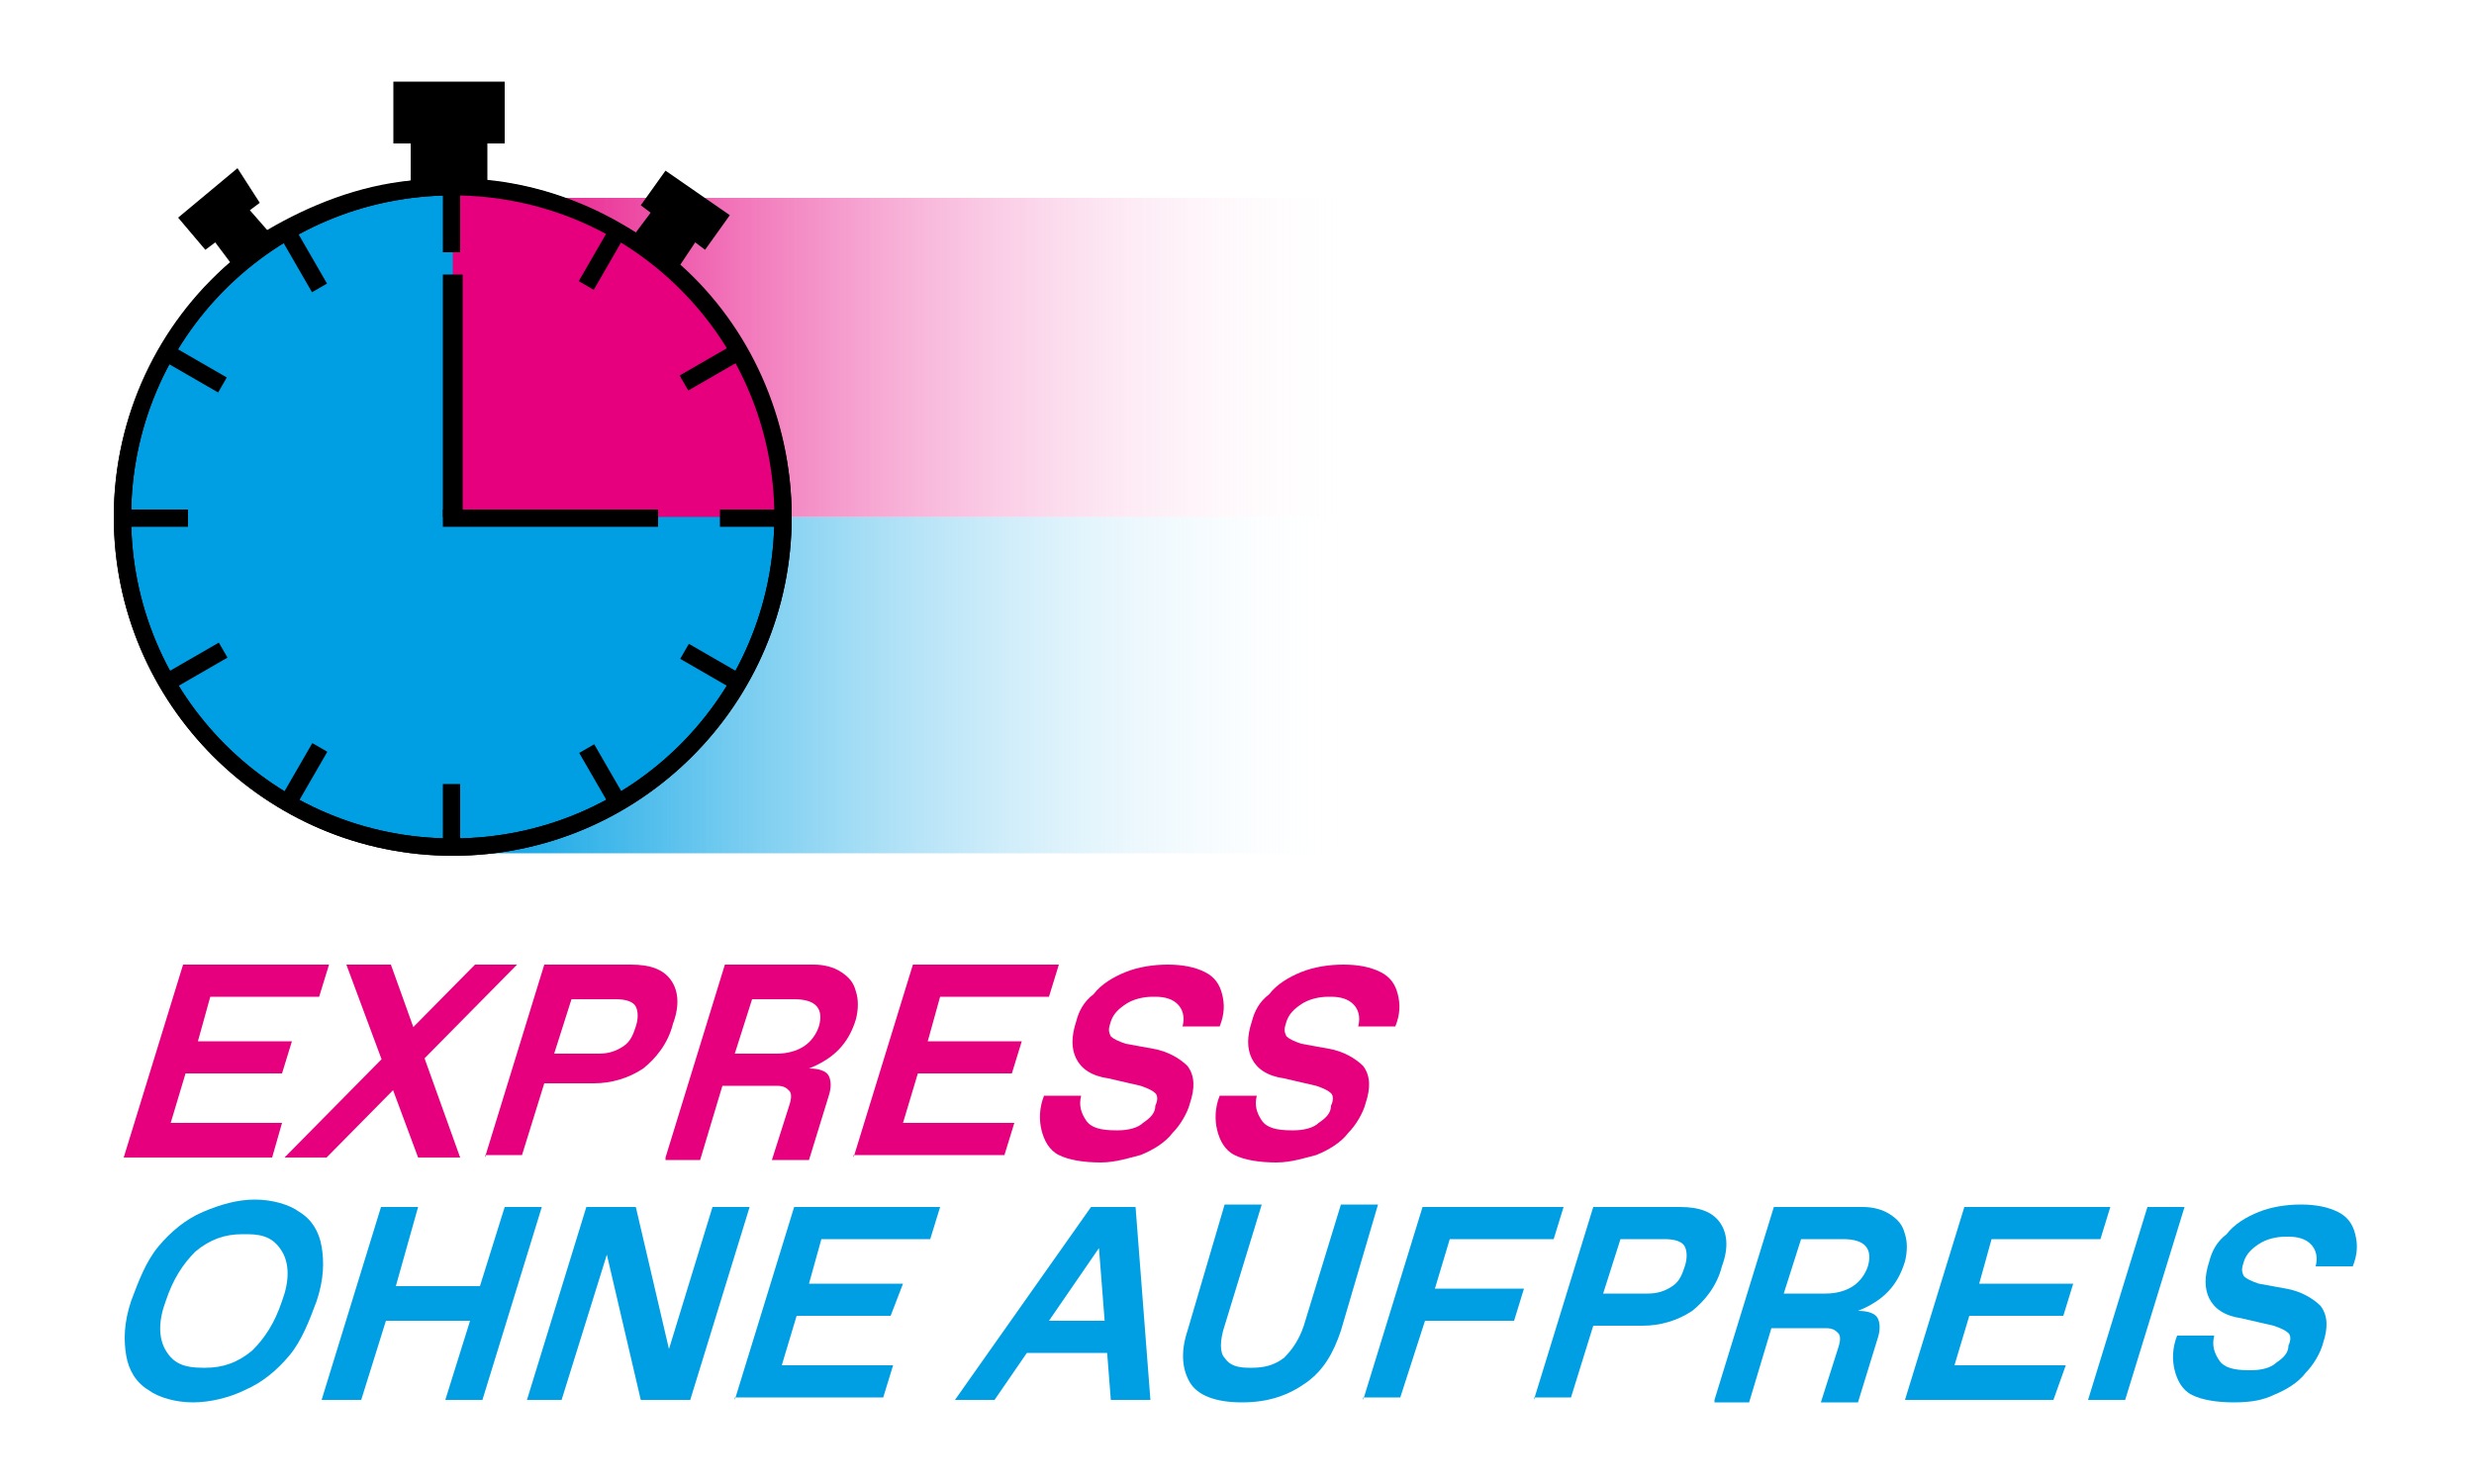<?xml version="1.0" encoding="utf-8"?>
<!-- Generator: Adobe Illustrator 27.2.0, SVG Export Plug-In . SVG Version: 6.00 Build 0)  -->
<svg version="1.1" id="Ebene_1" xmlns="http://www.w3.org/2000/svg" xmlns:xlink="http://www.w3.org/1999/xlink" x="0px" y="0px"
	 viewBox="0 0 100 60" style="enable-background:new 0 0 100 60;" xml:space="preserve">
<style type="text/css">
	.st0{fill:url(#SVGID_1_);}
	.st1{fill:url(#SVGID_00000031199555448402272870000004477771417125634433_);}
	.st2{fill:#E6007E;}
	.st3{fill:#009FE3;}
</style>
<linearGradient id="SVGID_1_" gradientUnits="userSpaceOnUse" x1="6617.459" y1="68.87" x2="6654.116" y2="68.87" gradientTransform="matrix(-1 0 0 -1 6672.31 96.584)">
	<stop  offset="0" style="stop-color:#FFFFFF;stop-opacity:0"/>
	<stop  offset="0.17" style="stop-color:#C6EAF9;stop-opacity:0.17"/>
	<stop  offset="0.397" style="stop-color:#80CFF1;stop-opacity:0.397"/>
	<stop  offset="0.602" style="stop-color:#49BBEB;stop-opacity:0.602"/>
	<stop  offset="0.776" style="stop-color:#21ACE7;stop-opacity:0.776"/>
	<stop  offset="0.915" style="stop-color:#09A2E4;stop-opacity:0.915"/>
	<stop  offset="1" style="stop-color:#009FE3"/>
</linearGradient>
<rect x="18.2" y="20.9" class="st0" width="36.7" height="13.6"/>
<linearGradient id="SVGID_00000032606204131863142870000004278308400043478696_" gradientUnits="userSpaceOnUse" x1="6617.459" y1="82.136" x2="6653.967" y2="82.136" gradientTransform="matrix(-1 0 0 -1 6672.31 96.584)">
	<stop  offset="0" style="stop-color:#FFFFFF;stop-opacity:0"/>
	<stop  offset="0.17" style="stop-color:#F9C6E2;stop-opacity:0.17"/>
	<stop  offset="0.397" style="stop-color:#F380BF;stop-opacity:0.397"/>
	<stop  offset="0.602" style="stop-color:#ED49A3;stop-opacity:0.602"/>
	<stop  offset="0.776" style="stop-color:#E9218F;stop-opacity:0.776"/>
	<stop  offset="0.915" style="stop-color:#E70983;stop-opacity:0.915"/>
	<stop  offset="1" style="stop-color:#E6007E"/>
</linearGradient>
<rect x="18.3" y="8" style="fill:url(#SVGID_00000032606204131863142870000004278308400043478696_);" width="36.5" height="12.9"/>
<g>
	<path class="st2" d="M5,46.8L7.4,39h5.9l-0.4,1.3H8.5l-0.5,1.8h3.8l-0.4,1.3H7.5l-0.6,2h4.5L11,46.8H5z"/>
	<path class="st2" d="M11.5,46.8l7.7-7.8h1.7l-7.7,7.8H11.5z M16.9,46.8L14,39h1.8l2.8,7.8H16.9z"/>
	<path class="st2" d="M19.6,46.8L22,39h3.5c0.8,0,1.3,0.2,1.6,0.6c0.3,0.4,0.4,1,0.1,1.8c-0.2,0.8-0.7,1.4-1.2,1.8
		c-0.6,0.4-1.3,0.6-2,0.6h-2l-0.9,2.9H19.6z M22.4,42.6h1.8c0.4,0,0.7-0.1,1-0.3c0.3-0.2,0.4-0.5,0.5-0.8c0.1-0.3,0.1-0.6,0-0.8
		c-0.1-0.2-0.4-0.3-0.8-0.3h-1.8L22.4,42.6z"/>
	<path class="st2" d="M26.9,46.8l2.4-7.8h3.6c0.4,0,0.8,0.1,1.1,0.3c0.3,0.2,0.5,0.4,0.6,0.8c0.1,0.3,0.1,0.7,0,1.1
		c-0.3,1-0.9,1.6-1.9,2c0.4,0,0.7,0.1,0.8,0.3c0.1,0.2,0.1,0.5,0,0.8l-0.8,2.6h-1.5l0.7-2.2c0.1-0.3,0.1-0.5,0-0.6
		c-0.1-0.1-0.2-0.2-0.5-0.2h-2.2l-0.9,3H26.9z M29.7,42.6h1.7c0.4,0,0.8-0.1,1.1-0.3c0.3-0.2,0.5-0.5,0.6-0.8c0.2-0.7-0.1-1.1-1-1.1
		h-1.7L29.7,42.6z"/>
	<path class="st2" d="M34.5,46.8l2.4-7.8h5.9l-0.4,1.3H38l-0.5,1.8h3.8l-0.4,1.3h-3.8l-0.6,2H41l-0.4,1.3H34.5z"/>
	<path class="st2" d="M44.5,47c-0.7,0-1.3-0.1-1.7-0.3c-0.4-0.2-0.6-0.6-0.7-1c-0.1-0.4-0.1-0.9,0.1-1.4h1.5c-0.1,0.4,0,0.7,0.2,1
		c0.2,0.3,0.6,0.4,1.2,0.4h0.1c0.4,0,0.8-0.1,1-0.3c0.3-0.2,0.5-0.4,0.5-0.7c0.1-0.2,0.1-0.4,0-0.5c-0.1-0.1-0.3-0.2-0.6-0.3
		l-1.3-0.3c-0.7-0.1-1.1-0.4-1.3-0.8c-0.2-0.4-0.2-0.9,0-1.5c0.1-0.4,0.3-0.8,0.7-1.1c0.3-0.4,0.8-0.7,1.3-0.9
		c0.5-0.2,1.1-0.3,1.7-0.3c0.6,0,1.1,0.1,1.5,0.3c0.4,0.2,0.6,0.5,0.7,0.9c0.1,0.4,0.1,0.8-0.1,1.3h-1.5c0.1-0.4,0-0.7-0.2-0.9
		c-0.2-0.2-0.5-0.3-0.9-0.3h-0.1c-0.4,0-0.8,0.1-1.1,0.3c-0.3,0.2-0.5,0.4-0.6,0.7c-0.1,0.3-0.1,0.4,0,0.6c0.1,0.1,0.3,0.2,0.6,0.3
		l1.1,0.2c0.6,0.1,1.1,0.4,1.4,0.7c0.3,0.4,0.3,0.9,0.1,1.5c-0.1,0.4-0.4,0.9-0.7,1.2c-0.3,0.4-0.8,0.7-1.3,0.9
		C45.7,46.8,45.1,47,44.5,47z"/>
	<path class="st2" d="M51.6,47c-0.7,0-1.3-0.1-1.7-0.3c-0.4-0.2-0.6-0.6-0.7-1c-0.1-0.4-0.1-0.9,0.1-1.4h1.5c-0.1,0.4,0,0.7,0.2,1
		c0.2,0.3,0.6,0.4,1.2,0.4h0.1c0.4,0,0.8-0.1,1-0.3c0.3-0.2,0.5-0.4,0.5-0.7c0.1-0.2,0.1-0.4,0-0.5c-0.1-0.1-0.3-0.2-0.6-0.3
		l-1.3-0.3c-0.7-0.1-1.1-0.4-1.3-0.8c-0.2-0.4-0.2-0.9,0-1.5c0.1-0.4,0.3-0.8,0.7-1.1c0.3-0.4,0.8-0.7,1.3-0.9
		c0.5-0.2,1.1-0.3,1.7-0.3c0.6,0,1.1,0.1,1.5,0.3c0.4,0.2,0.6,0.5,0.7,0.9c0.1,0.4,0.1,0.8-0.1,1.3h-1.5c0.1-0.4,0-0.7-0.2-0.9
		c-0.2-0.2-0.5-0.3-0.9-0.3h-0.1c-0.4,0-0.8,0.1-1.1,0.3c-0.3,0.2-0.5,0.4-0.6,0.7c-0.1,0.3-0.1,0.4,0,0.6c0.1,0.1,0.3,0.2,0.6,0.3
		l1.1,0.2c0.6,0.1,1.1,0.4,1.4,0.7c0.3,0.4,0.3,0.9,0.1,1.5c-0.1,0.4-0.4,0.9-0.7,1.2c-0.3,0.4-0.8,0.7-1.3,0.9
		C52.8,46.8,52.2,47,51.6,47z"/>
	<path class="st3" d="M7.8,56.7c-0.7,0-1.4-0.2-1.8-0.5c-0.5-0.3-0.8-0.8-0.9-1.4c-0.1-0.6-0.1-1.3,0.2-2.2c0.3-0.8,0.6-1.6,1.1-2.2
		c0.5-0.6,1.1-1.1,1.8-1.4c0.7-0.3,1.4-0.5,2.1-0.5c0.7,0,1.4,0.2,1.8,0.5c0.5,0.3,0.8,0.8,0.9,1.4c0.1,0.6,0.1,1.3-0.2,2.2
		c-0.3,0.8-0.6,1.6-1.1,2.2c-0.5,0.6-1.1,1.1-1.8,1.4C9.3,56.5,8.5,56.7,7.8,56.7z M8.2,55.3h0.1c0.7,0,1.3-0.2,1.9-0.7
		c0.5-0.5,0.9-1.1,1.2-2c0.3-0.8,0.3-1.5,0-2c-0.3-0.5-0.7-0.7-1.4-0.7H9.8c-0.7,0-1.3,0.2-1.9,0.7c-0.5,0.5-0.9,1.1-1.2,2
		c-0.3,0.8-0.3,1.5,0,2C7,55.1,7.4,55.3,8.2,55.3z"/>
	<path class="st3" d="M13,56.6l2.4-7.8h1.5L16,52h3.4l1-3.2h1.5l-2.4,7.8H18l1-3.2h-3.4l-1,3.2H13z"/>
	<path class="st3" d="M21.3,56.6l2.4-7.8h2l1.4,6l-0.2,0.2l1.9-6.2h1.5l-2.4,7.8h-2l-1.4-6l0.1-0.1l-1.9,6.1H21.3z"/>
	<path class="st3" d="M29.7,56.6l2.4-7.8H38l-0.4,1.3h-4.4l-0.5,1.8h3.8L36,53.2h-3.8l-0.6,2h4.5l-0.4,1.3H29.7z"/>
	<path class="st3" d="M38.6,56.6l5.5-7.8h1.8l0.6,7.8h-1.6l-0.5-6.4h0.2l-4.4,6.4H38.6z M40.7,54.7l0.8-1.3h4.3l-0.4,1.3H40.7z"/>
	<path class="st3" d="M50.2,56.7c-1.1,0-1.8-0.3-2.1-0.8c-0.3-0.5-0.4-1.2-0.1-2.1l1.5-5.1h1.5l-1.5,4.9c-0.2,0.6-0.2,1.1,0,1.3
		c0.2,0.3,0.5,0.4,1,0.4h0.1c0.5,0,0.9-0.1,1.3-0.4c0.3-0.3,0.6-0.7,0.8-1.3l1.5-4.9h1.5l-1.5,5.1c-0.3,0.9-0.7,1.6-1.4,2.1
		S51.3,56.7,50.2,56.7z"/>
	<path class="st3" d="M55.1,56.6l2.4-7.8h5.7l-0.4,1.3h-4.2l-0.6,2h3.6l-0.4,1.3h-3.6l-1,3.1H55.1z"/>
	<path class="st3" d="M62,56.6l2.4-7.8h3.5c0.8,0,1.3,0.2,1.6,0.6c0.3,0.4,0.4,1,0.1,1.8c-0.2,0.8-0.7,1.4-1.2,1.8
		c-0.6,0.4-1.3,0.6-2,0.6h-2l-0.9,2.9H62z M64.8,52.3h1.8c0.4,0,0.7-0.1,1-0.3c0.3-0.2,0.4-0.5,0.5-0.8c0.1-0.3,0.1-0.6,0-0.8
		c-0.1-0.2-0.4-0.3-0.8-0.3h-1.8L64.8,52.3z"/>
	<path class="st3" d="M69.3,56.6l2.4-7.8h3.6c0.4,0,0.8,0.1,1.1,0.3c0.3,0.2,0.5,0.4,0.6,0.8c0.1,0.3,0.1,0.7,0,1.1
		c-0.3,1-0.9,1.6-1.9,2c0.4,0,0.7,0.1,0.8,0.3c0.1,0.2,0.1,0.5,0,0.8l-0.8,2.6h-1.5l0.7-2.2c0.1-0.3,0.1-0.5,0-0.6
		c-0.1-0.1-0.2-0.2-0.5-0.2h-2.2l-0.9,3H69.3z M72.1,52.3h1.7c0.4,0,0.8-0.1,1.1-0.3c0.3-0.2,0.5-0.5,0.6-0.8c0.2-0.7-0.1-1.1-1-1.1
		h-1.7L72.1,52.3z"/>
	<path class="st3" d="M77,56.6l2.4-7.8h5.9l-0.4,1.3h-4.4l-0.5,1.8h3.8l-0.4,1.3h-3.8l-0.6,2h4.5L83,56.6H77z"/>
	<path class="st3" d="M84.4,56.6l2.4-7.8h1.5l-2.4,7.8H84.4z"/>
	<path class="st3" d="M90.3,56.7c-0.7,0-1.3-0.1-1.7-0.3c-0.4-0.2-0.6-0.6-0.7-1c-0.1-0.4-0.1-0.9,0.1-1.4h1.5c-0.1,0.4,0,0.7,0.2,1
		c0.2,0.3,0.6,0.4,1.2,0.4h0.1c0.4,0,0.8-0.1,1-0.3c0.3-0.2,0.5-0.4,0.5-0.7c0.1-0.2,0.1-0.4,0-0.5c-0.1-0.1-0.3-0.2-0.6-0.3
		l-1.3-0.3c-0.7-0.1-1.1-0.4-1.3-0.8c-0.2-0.4-0.2-0.9,0-1.5c0.1-0.4,0.3-0.8,0.7-1.1c0.3-0.4,0.8-0.7,1.3-0.9
		c0.5-0.2,1.1-0.3,1.7-0.3c0.6,0,1.1,0.1,1.5,0.3c0.4,0.2,0.6,0.5,0.7,0.9c0.1,0.4,0.1,0.8-0.1,1.3h-1.5c0.1-0.4,0-0.7-0.2-0.9
		c-0.2-0.2-0.5-0.3-0.9-0.3h-0.1c-0.4,0-0.8,0.1-1.1,0.3c-0.3,0.2-0.5,0.4-0.6,0.7c-0.1,0.3-0.1,0.4,0,0.6c0.1,0.1,0.3,0.2,0.6,0.3
		l1.1,0.2c0.6,0.1,1.1,0.4,1.4,0.7c0.3,0.4,0.3,0.9,0.1,1.5c-0.1,0.4-0.4,0.9-0.7,1.2c-0.3,0.4-0.8,0.7-1.3,0.9
		C91.5,56.6,91,56.7,90.3,56.7z"/>
</g>
<circle class="st3" cx="18.3" cy="20.9" r="13.3"/>
<path d="M18.3,34.6c-7.6,0-13.7-6.2-13.7-13.7S10.8,7.2,18.3,7.2S32,13.4,32,20.9S25.9,34.6,18.3,34.6z M18.3,7.9
	c-7.2,0-13,5.8-13,13s5.8,13,13,13s13-5.8,13-13S25.5,7.9,18.3,7.9z"/>
<path class="st2" d="M18.3,7.6c7.4,0,13.3,6,13.3,13.3H18.3V7.6z"/>
<rect x="17.9" y="7.6" width="0.7" height="2.6"/>
<rect x="11.9" y="9.2" transform="matrix(0.866 -0.5 0.5 0.866 -3.594 7.546)" width="0.7" height="2.6"/>
<rect x="7.5" y="13.6" transform="matrix(0.5 -0.866 0.866 0.5 -8.962 14.263)" width="0.7" height="2.6"/>
<rect x="5" y="20.6" width="2.6" height="0.7"/>
<rect x="6.6" y="26.6" transform="matrix(0.866 -0.5 0.5 0.866 -12.422 7.546)" width="2.6" height="0.7"/>
<rect x="11" y="31" transform="matrix(0.5 -0.866 0.866 0.5 -21.022 26.322)" width="2.6" height="0.7"/>
<rect x="17.9" y="31.7" width="0.7" height="2.6"/>
<rect x="24" y="30.1" transform="matrix(0.866 -0.5 0.5 0.866 -12.422 16.375)" width="0.7" height="2.6"/>
<rect x="28.4" y="25.7" transform="matrix(0.5 -0.866 0.866 0.5 -8.962 38.382)" width="0.7" height="2.6"/>
<rect x="29.1" y="20.6" width="2.6" height="0.7"/>
<rect x="27.5" y="14.5" transform="matrix(0.866 -0.5 0.5 0.866 -3.594 16.375)" width="2.6" height="0.7"/>
<rect x="23.1" y="10.1" transform="matrix(0.5 -0.866 0.866 0.5 3.097 26.322)" width="2.6" height="0.7"/>
<rect x="17.9" y="11.1" width="0.8" height="9.8"/>
<rect x="17.9" y="20.6" width="8.7" height="0.7"/>
<path d="M27.5,10.7l0.6-0.9l0.4,0.3l1-1.4l-2.6-1.8l-1,1.4l0.4,0.3l-0.6,0.8c-1.8-1.1-3.8-1.9-6-2.1V5.8h0.7V3.3h-4.5v2.5h0.7v1.5
	c-2.1,0.2-4.1,1-5.8,2l-0.7-0.8l0.4-0.3L9.6,6.8l-2.4,2l1.1,1.3l0.4-0.3l0.6,0.8c-2.9,2.5-4.7,6.2-4.7,10.3
	c0,7.6,6.2,13.7,13.7,13.7S32,28.5,32,20.9C32,16.9,30.3,13.2,27.5,10.7z M18.3,33.9c-7.2,0-13-5.8-13-13s5.8-13,13-13s13,5.8,13,13
	S25.5,33.9,18.3,33.9z"/>
</svg>

